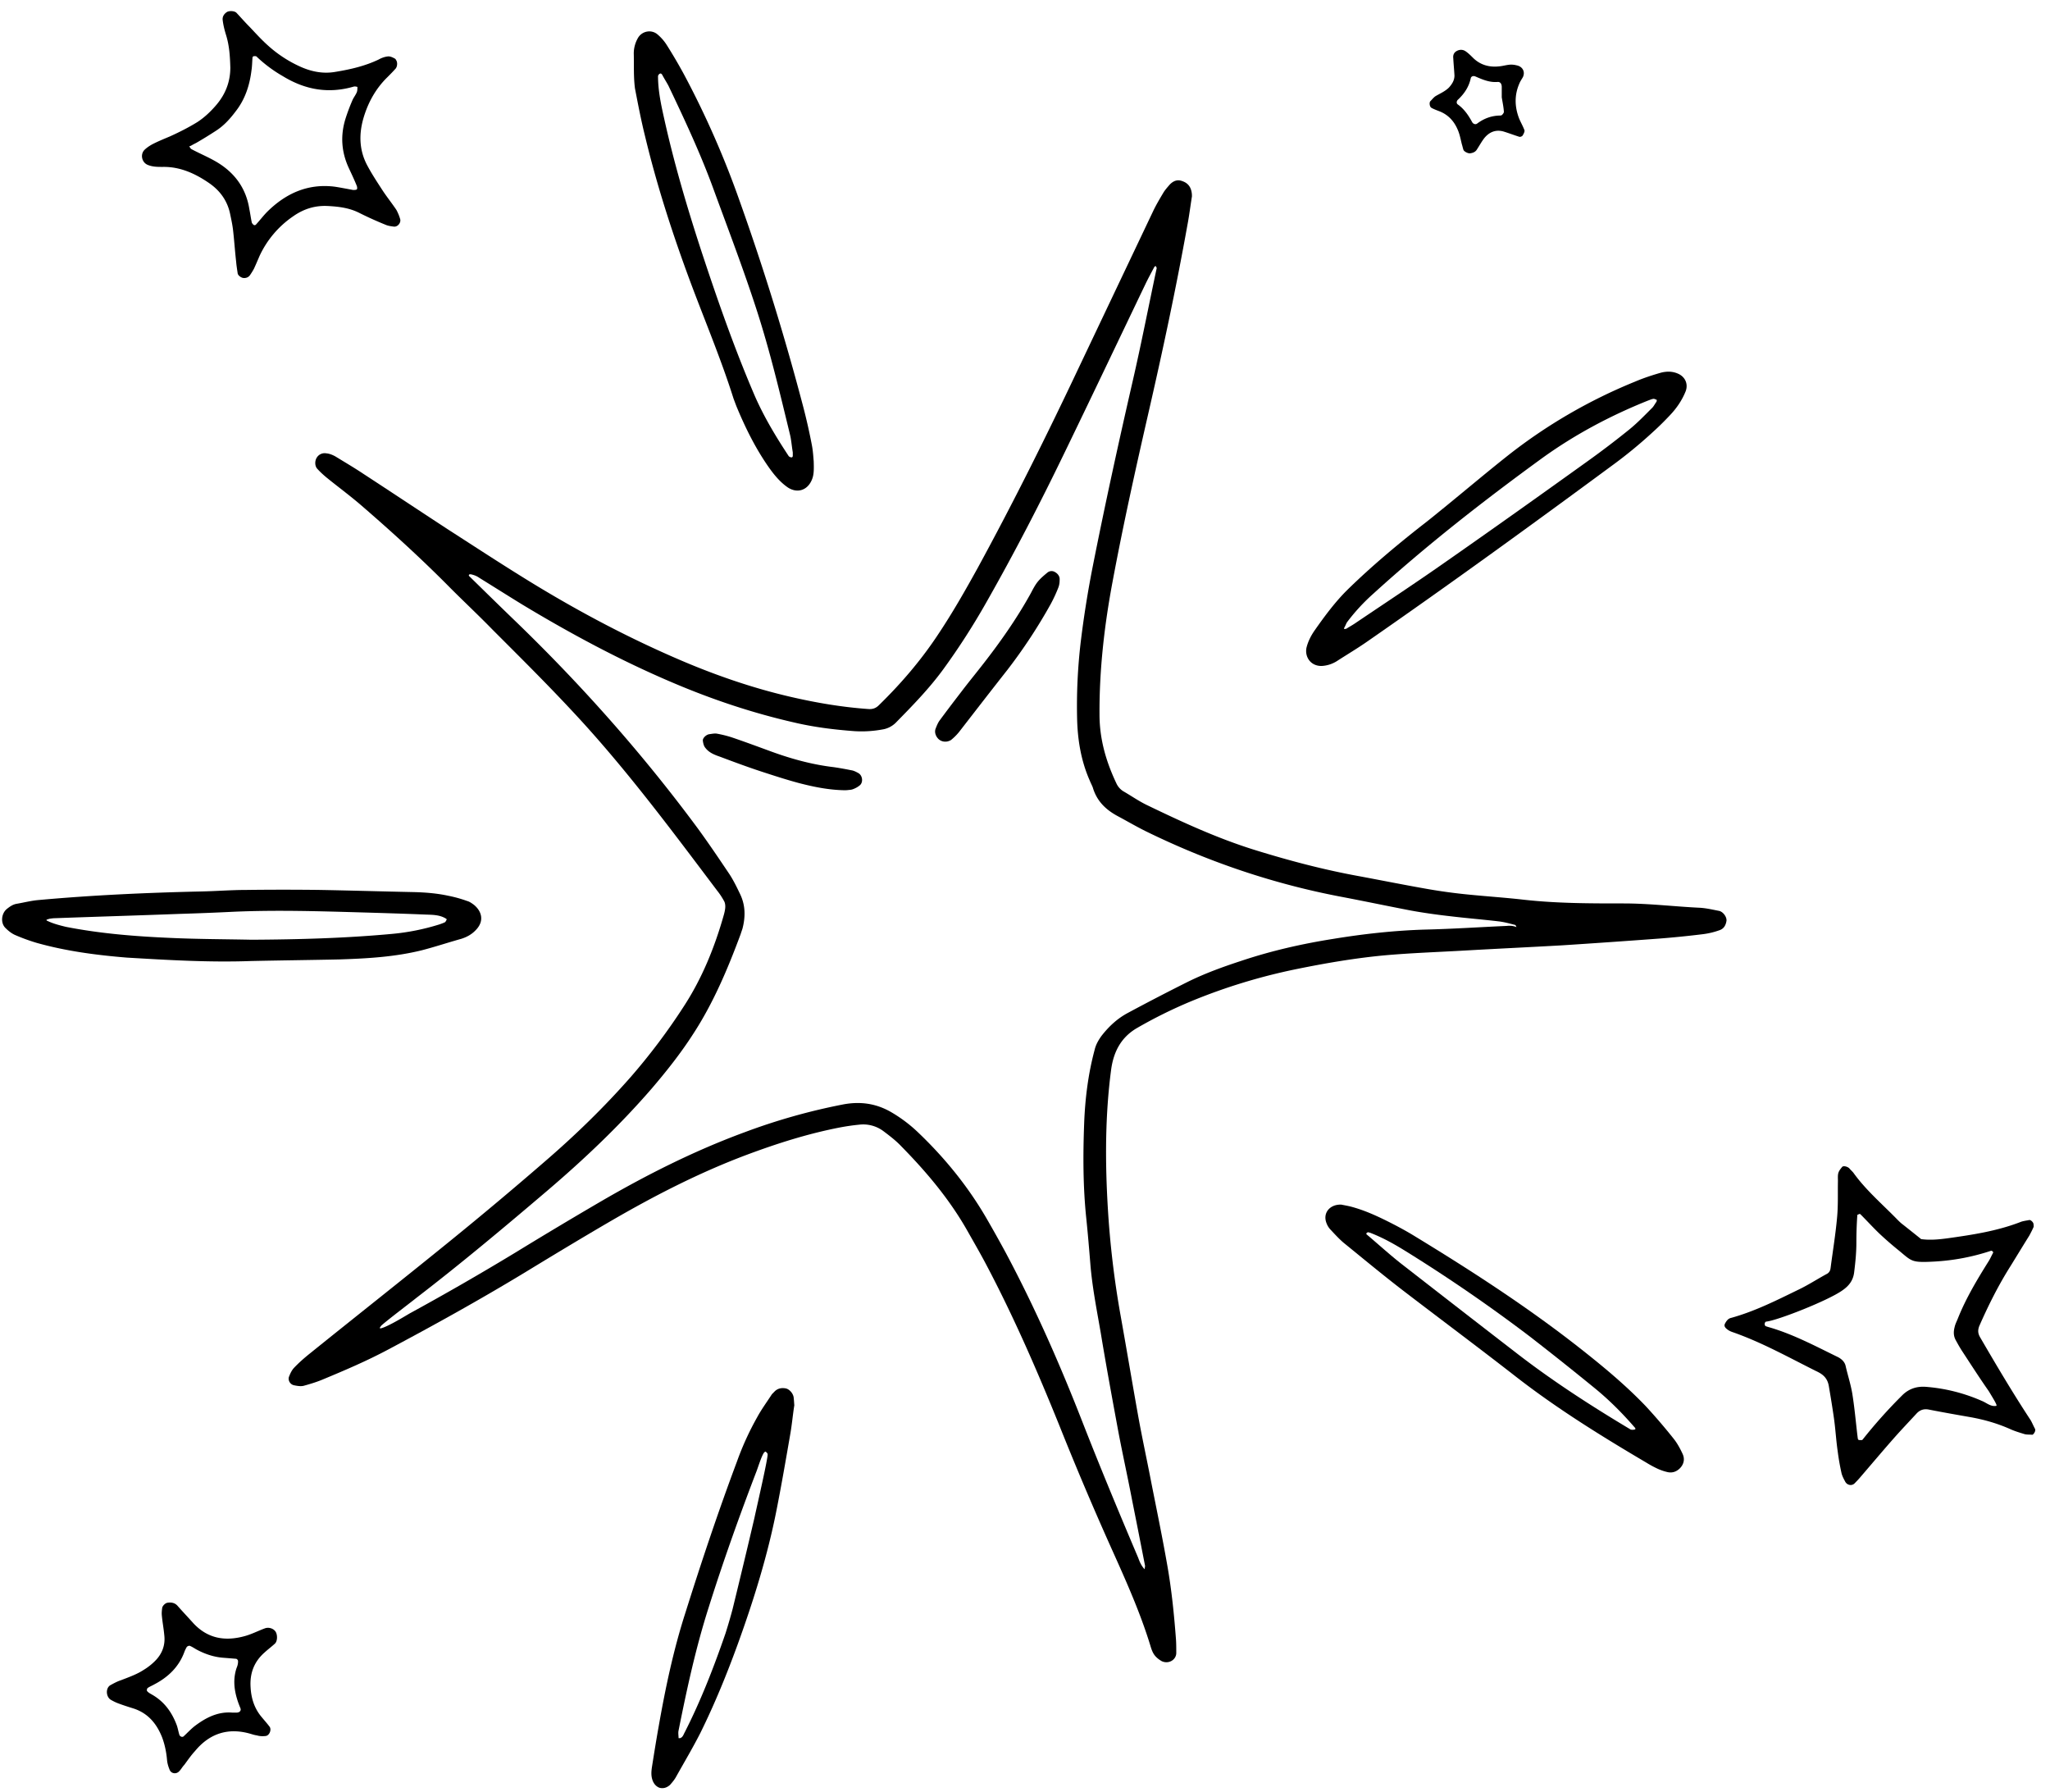 <svg xmlns="http://www.w3.org/2000/svg" width="238" viewBox="0 0 178.5 156" height="208" version="1.0"><defs><clipPath id="a"><path d="M150 101h27.281v29H150zm0 0"/></clipPath><clipPath id="b"><path d="M.027 77H42v7H.027zm0 0"/></clipPath><clipPath id="c"><path d="M12 .926h23V25H12zm0 0"/></clipPath><clipPath id="d"><path d="M56 120h14v35.738H56zm0 0"/></clipPath></defs><path d="M150.332 80.152c.027-.347-.32-.8-.668-.855-.562-.11-1.125-.242-1.684-.27-2.195-.105-4.386-.375-6.605-.375-2.887 0-5.773 0-8.66-.32-1.633-.187-3.262-.293-4.895-.457a47.344 47.344 0 0 1-3.367-.453c-2.004-.348-4.012-.75-6.016-1.125-3.128-.563-6.175-1.367-9.195-2.305-3.262-1.015-6.336-2.437-9.387-3.91-.718-.348-1.363-.805-2.058-1.203a1.606 1.606 0 0 1-.559-.617c-.91-1.903-1.5-3.883-1.5-6.055-.023-3.937.43-7.82 1.153-11.652.906-4.848 1.976-9.668 3.074-14.461 1.254-5.465 2.433-10.957 3.422-16.473.16-.832.265-1.687.398-2.52 0-.105 0-.214-.023-.347-.082-.508-.348-.832-.832-.992-.426-.16-.774 0-1.067.297-.187.214-.375.425-.535.668-.32.535-.64 1.07-.91 1.632l-6.414 13.5c-2.809 5.946-5.723 11.813-8.879 17.598-1.066 1.93-2.164 3.86-3.395 5.707-1.496 2.277-3.261 4.34-5.21 6.238-.27.27-.563.352-.91.325-2.274-.16-4.493-.536-6.712-1.047-3.476-.801-6.843-1.98-10.105-3.403-4.68-2.035-9.145-4.445-13.473-7.148-2.113-1.313-4.199-2.68-6.285-4.02-2.457-1.605-4.918-3.242-7.379-4.847-.8-.535-1.629-1.02-2.457-1.528-.242-.132-.508-.242-.777-.265a.805.805 0 0 0-.856.398c-.16.27-.16.7.055.938.266.297.563.562.856.804.96.778 1.976 1.528 2.914 2.332 2.699 2.329 5.347 4.739 7.859 7.286 1.203 1.203 2.434 2.355 3.637 3.59 2.324 2.328 4.652 4.632 6.898 7.042 4.625 4.93 8.633 10.34 12.695 15.723.215.27.403.563.563.856.082.136.11.324.11.484 0 .215-.055.453-.11.668-.8 2.84-1.898 5.574-3.527 8.062a53.713 53.713 0 0 1-4.598 6.11c-2.328 2.648-4.84 5.086-7.516 7.39a330.941 330.941 0 0 1-8.207 6.883c-4.09 3.324-8.234 6.59-12.324 9.887-.426.348-.855.723-1.258 1.148-.183.188-.32.457-.425.727-.16.32.054.723.402.8.265.055.558.11.828.055.586-.16 1.203-.347 1.766-.59 1.87-.777 3.742-1.578 5.558-2.542 4.04-2.145 8.047-4.368 11.977-6.75 2.46-1.5 4.945-3 7.433-4.45 3.825-2.222 7.727-4.23 11.871-5.785 2.645-.988 5.344-1.847 8.125-2.383a19.41 19.41 0 0 1 1.684-.242 2.94 2.94 0 0 1 2.086.563c.535.402 1.098.832 1.55 1.312 2.192 2.227 4.2 4.61 5.75 7.34.56.992 1.122 1.957 1.657 2.973 2.406 4.554 4.465 9.297 6.39 14.062a276.477 276.477 0 0 0 4.653 10.957c1.203 2.676 2.406 5.383 3.262 8.196.078.265.183.562.347.777.16.215.399.402.641.535.586.266 1.23-.11 1.254-.695 0-.403 0-.805-.024-1.18-.16-2.145-.375-4.285-.75-6.43-.43-2.465-.937-4.902-1.418-7.34-.375-1.953-.8-3.882-1.148-5.835-.508-2.84-.988-5.707-1.496-8.547a80.498 80.498 0 0 1-1.125-9.453c-.238-4.02-.238-8.063.293-12.055.215-1.528.86-2.785 2.246-3.59a40.498 40.498 0 0 1 4.707-2.328 50.533 50.533 0 0 1 9.223-2.813c2.488-.507 5-.937 7.539-1.18 2.351-.214 4.734-.292 7.113-.429 2.832-.16 5.64-.293 8.473-.453a882.28 882.28 0 0 0 8.476-.59 85.413 85.413 0 0 0 3.715-.375 6.697 6.697 0 0 0 1.473-.348c.398-.132.558-.457.613-.832zm-19.14.457c-2.38.106-4.762.266-7.141.32-2.672.083-5.32.376-7.938.805-2.73.43-5.43 1.043-8.074 1.93-1.55.508-3.102 1.07-4.574 1.793a197.65 197.65 0 0 0-5.266 2.73c-.91.485-1.656 1.18-2.3 2.012-.266.375-.481.75-.587 1.203-.562 2.09-.828 4.235-.91 6.375-.105 2.785-.105 5.547.188 8.332.133 1.286.242 2.598.347 3.883.16 2.035.563 4.043.91 6.055.481 2.918 1.016 5.808 1.551 8.703.375 1.957.801 3.883 1.176 5.84.375 1.875.75 3.777 1.121 5.68.028.105-.027.21-.027.347-.266-.27-.426-.617-.559-.992-1.66-3.91-3.289-7.82-4.84-11.785-1.953-5.008-4.117-9.938-6.656-14.707a119.579 119.579 0 0 0-1.738-3.106c-1.605-2.757-3.61-5.222-5.91-7.418a12.432 12.432 0 0 0-2.43-1.824c-1.285-.722-2.62-.91-4.094-.64a53.5 53.5 0 0 0-8.632 2.437c-4.36 1.606-8.504 3.695-12.512 6.027a410.164 410.164 0 0 0-7.434 4.446 236.493 236.493 0 0 1-9.117 5.25c-.16.078-1.734 1.07-2.484 1.312-.188.055-.242.028-.133-.11a.505.505 0 0 1 .105-.132c.536-.48 2.594-2.035 3.02-2.383 3.906-3 7.676-6.16 11.418-9.347 3.234-2.758 6.308-5.68 9.09-8.895 1.281-1.5 2.511-3.05 3.582-4.715 1.765-2.703 3.02-5.676 4.144-8.703.051-.16.106-.32.16-.48.266-1.02.266-2.012-.187-2.977-.293-.613-.59-1.23-.961-1.793-.883-1.312-1.766-2.625-2.703-3.91-4.785-6.48-10.106-12.48-15.906-18.082-1.336-1.285-2.672-2.598-4.012-3.91 0 0-.078-.051-.05-.106 0-.105.187-.082.265-.054.215.054.43.136.617.27 1.254.776 2.484 1.554 3.742 2.327 4.223 2.547 8.555 4.875 13.098 6.805 3.449 1.473 6.98 2.652 10.613 3.48 1.711.403 3.45.618 5.215.75.855.055 1.683 0 2.539-.16.402-.078.75-.265 1.043-.535 1.473-1.5 2.941-3 4.172-4.687a60.634 60.634 0 0 0 3.77-5.864c2.406-4.234 4.652-8.574 6.761-12.937 2.379-4.903 4.707-9.805 7.059-14.707.242-.508.507-.992.777-1.5.027-.055.078-.078.133-.106.027.078.105.16.078.215-.695 3.266-1.336 6.563-2.082 9.8-1.23 5.36-2.406 10.716-3.477 16.126a90.481 90.481 0 0 0-1.043 6.535 47.636 47.636 0 0 0-.32 6.805c.05 1.82.348 3.617 1.094 5.304.082.211.187.399.27.614.347 1.18 1.12 1.93 2.163 2.492.805.43 1.579.883 2.38 1.285 5.507 2.707 11.284 4.66 17.324 5.785 1.953.375 3.878.778 5.828 1.153 1.175.214 2.355.375 3.53.507 1.337.16 2.7.27 4.063.43.508.055.989.188 1.496.32.028 0 .055.082.11.188-.32-.133-.59-.133-.856-.106zm0 0"/><g clip-path="url(#a)"><path d="M177.2 124.402c-.134-.242-.24-.507-.376-.75-1.55-2.355-2.992-4.793-4.41-7.23-.187-.324-.215-.59-.078-.965.8-1.824 1.684-3.59 2.754-5.277.531-.86 1.066-1.743 1.601-2.598.133-.242.27-.512.375-.75.028-.082 0-.215 0-.27-.027-.187-.265-.374-.375-.347-.265.055-.562.082-.8.187-2.032.778-4.145 1.098-6.258 1.395-.774.105-1.574.187-2.352.078-.535-.43-1.07-.855-1.578-1.258-.187-.133-.348-.297-.508-.457-1.308-1.34-2.726-2.543-3.82-4.07-.11-.133-.242-.242-.348-.375-.16-.16-.507-.242-.617-.133-.133.16-.293.348-.347.563-.051.214-.028.453-.028.668-.023 1.074.028 2.144-.078 3.214-.133 1.473-.375 2.918-.562 4.368-.028.238-.133.425-.375.535-.829.453-1.657.992-2.512 1.39-1.871.914-3.742 1.852-5.774 2.414a.6.6 0 0 0-.297.16c-.105.106-.21.266-.265.403-.055.187.078.32.215.426.133.109.293.187.453.242 2.62.91 5.027 2.277 7.512 3.508.507.27.777.617.882 1.152.16.938.32 1.902.453 2.84.137.965.188 1.93.325 2.867.078.613.183 1.23.32 1.848.05.265.188.535.32.777.16.348.586.426.828.188.16-.165.32-.325.454-.485.992-1.152 1.98-2.328 2.996-3.48.64-.723 1.308-1.422 1.949-2.118.297-.32.644-.43 1.07-.347 1.23.242 2.434.453 3.664.668 1.176.215 2.297.535 3.395 1.02.402.187.855.32 1.285.452.21.055.453.028.668.055.105-.027.32-.32.238-.508zm-3.395-2.007c-.48.078-.828-.27-1.23-.43a14.947 14.947 0 0 0-4.891-1.23c-.778-.055-1.446.16-2.008.695a43.645 43.645 0 0 0-3.5 3.91c-.055.055-.188.027-.293.027a.118.118 0 0 1-.11-.11c-.027-.105-.027-.214-.05-.347-.137-1.18-.243-2.355-.43-3.535-.133-.828-.402-1.633-.59-2.465-.078-.347-.348-.59-.64-.75-1.926-.937-3.82-1.953-5.88-2.57 0 0-.296-.082-.43-.133-.16-.082-.105-.402.056-.402.988-.11 5.347-1.82 6.601-2.707.59-.403.965-.883 1.043-1.633.106-.856.188-1.688.188-2.543 0-.805.027-1.582.082-2.387 0-.027.078-.05.132-.078.051-.027.106-.027.133 0 .563.563 1.098 1.152 1.657 1.688a28.72 28.72 0 0 0 1.66 1.445c1.175.965 1.093 1.097 3.074.992a18.857 18.857 0 0 0 4.973-.937c.05-.028.105.027.16.05.027.028.05.11.027.137-.137.238-.242.508-.402.75-.989 1.578-1.953 3.188-2.649 4.926-.105.27-.238.512-.293.777-.105.403-.105.778.106 1.153.164.296.324.59.512.882.773 1.18 1.546 2.387 2.351 3.535.586.965.774 1.29.64 1.29zm0 0"/></g><g clip-path="url(#b)"><path d="M21.898 83.664c2.54-.055 5.082-.082 7.622-.137 2.433-.078 4.863-.215 7.218-.8 1.149-.297 2.27-.672 3.422-.993.508-.16.934-.402 1.281-.777.75-.777.508-1.633-.187-2.195-.188-.137-.375-.27-.586-.325a11.1 11.1 0 0 0-1.633-.453c-.988-.214-2.004-.296-3.02-.32-2.699-.055-5.43-.137-8.128-.187a252.92 252.92 0 0 0-6.442 0c-1.312 0-2.593.105-3.902.132-4.762.106-9.492.32-14.223.75-.617.055-1.23.215-1.847.32-.348.055-.614.243-.883.458-.48.402-.559 1.23-.106 1.66.243.242.508.453.801.59a16.75 16.75 0 0 0 1.899.695c2.566.723 5.214 1.07 7.859 1.285 3.61.215 7.219.43 10.855.297zM4.148 80.18c-.132-.055-.132-.106-.027-.133.055-.027.106-.027.16-.055.16-.027.348-.055.508-.055 3.61-.132 7.219-.238 10.828-.374a239.26 239.26 0 0 0 4.73-.188c3.665-.16 7.352-.05 11.016.055 1.871.054 3.715.11 5.586.187.617.028 1.258 0 1.82.32.051.028.133.083.133.11-.054.078-.082.187-.16.242-.16.078-.32.133-.48.188a19.684 19.684 0 0 1-4.145.828c-4.062.375-8.129.484-12.191.507-2.38-.05-4.758-.05-7.11-.16-3.05-.132-6.097-.375-9.09-.965-.535-.132-1.07-.265-1.578-.507zm0 0"/></g><path d="M56.172 11.879c.965 4.02 2.219 7.953 3.637 11.84 1.336 3.668 2.886 7.258 4.062 10.98.082.215.16.43.242.645.774 1.875 1.684 3.722 2.86 5.383.457.64.965 1.257 1.632 1.714.829.536 1.711.239 2.086-.671.184-.426.184-.883.16-1.633-.027-.27-.054-.856-.16-1.395a50.697 50.697 0 0 0-.75-3.32 217.772 217.772 0 0 0-5.507-17.836 79.193 79.193 0 0 0-4.84-11.04 44.362 44.362 0 0 0-1.551-2.648 4.009 4.009 0 0 0-.773-.886c-.536-.48-1.391-.32-1.739.324a2.718 2.718 0 0 0-.347 1.312c.027 1.016-.028 2.036.105 3.051.27 1.395.535 2.785.883 4.18zm1.285-5.465c.105-.055.188.055.238.16.16.297.348.59.508.887 1.418 2.973 2.809 5.945 3.93 9.023 1.285 3.512 2.62 6.993 3.77 10.555 1.152 3.563 2.007 7.18 2.89 10.82.105.43.133.883.238 1.528v.32c0 .027-.05.11-.078.11-.055 0-.11 0-.16-.028-.055-.027-.11-.055-.137-.11-1.094-1.66-2.11-3.347-2.914-5.167-1.789-4.153-3.285-8.438-4.703-12.75-1.23-3.778-2.352-7.578-3.207-11.438-.27-1.203-.535-2.437-.535-3.695 0-.055.078-.188.16-.215zM115.098 57.977c.453-.028.879-.16 1.28-.403.911-.59 1.817-1.125 2.7-1.742 7.14-4.953 14.195-10.07 21.203-15.238a39.977 39.977 0 0 0 3.66-3c.508-.457.989-.938 1.446-1.422.586-.613 1.07-1.313 1.39-2.113.239-.645-.054-1.262-.668-1.528-.484-.215-.992-.215-1.5-.082-.746.215-1.496.457-2.246.778a45.699 45.699 0 0 0-10.96 6.347c-1.9 1.5-3.77 3.082-5.641 4.606-.668.539-1.309 1.074-1.977 1.582-2.219 1.742-4.387 3.562-6.418 5.543-1.094 1.074-2.004 2.304-2.887 3.562-.32.457-.585.965-.722 1.528-.16.804.375 1.609 1.34 1.582zm1.976-3.375c.082-.137.133-.297.215-.43a16.961 16.961 0 0 1 2.297-2.492c4.652-4.23 9.598-8.086 14.68-11.785 2.859-2.063 5.933-3.696 9.195-5.008.16-.055.32-.133.48-.16.11-.028.215.054.32.082 0 0 0 .105-.023.16-.136.187-.242.402-.375.535-.644.64-1.258 1.285-1.98 1.875a78.4 78.4 0 0 1-3.77 2.863c-4.035 2.895-8.101 5.79-12.164 8.625-2.594 1.824-5.238 3.563-7.86 5.332-.265.188-.562.348-.855.535-.214.055-.242.028-.16-.132zM145.734 125.258a50.494 50.494 0 0 0-2.433-2.84c-1.844-1.926-3.903-3.613-5.988-5.246-4.465-3.484-9.223-6.563-14.063-9.512-.777-.48-1.578-.91-2.379-1.312-1.07-.535-2.14-1.016-3.289-1.313-.32-.078-.668-.133-.773-.16-.993-.055-1.688.723-1.286 1.66.082.215.215.403.375.563.348.375.696.75 1.07 1.074 1.712 1.39 3.423 2.812 5.16 4.148 3.286 2.52 6.602 4.985 9.864 7.528 3.582 2.785 7.434 5.172 11.336 7.472a9.73 9.73 0 0 0 1.043.563 4.6 4.6 0 0 0 .8.27c.43.105.802-.028 1.099-.321.347-.352.453-.805.238-1.262-.211-.453-.453-.91-.774-1.312zm-3.422-.801a.735.735 0 0 1-.32 0c-3.449-2.062-6.82-4.234-10-6.7-3.367-2.597-6.71-5.195-10.05-7.792-1.016-.805-1.981-1.688-2.97-2.52 0 0 0-.078.028-.105.05-.028.105-.082.16-.055.106.028.215.055.188.055 1.23.48 2.27 1.097 3.261 1.715a138.864 138.864 0 0 1 10.614 7.312 284 284 0 0 1 5.586 4.445c1.285 1.043 2.433 2.196 3.504 3.43.105.106.132.188 0 .215zm0 0"/><g clip-path="url(#c)"><path d="M12.836 14.344c.43.187.883.187 1.336.187 1.523-.027 2.863.59 4.09 1.446.91.644 1.523 1.5 1.765 2.597.106.512.215.992.27 1.5.105.91.16 1.797.265 2.707.028.348.083.668.133 1.016.028.187.293.375.48.402.243.028.458-.054.59-.242a6.27 6.27 0 0 0 .348-.562c.16-.348.32-.723.48-1.098a8.515 8.515 0 0 1 2.915-3.453c.91-.645 1.898-.965 3.023-.91.961.05 1.895.16 2.778.613.75.375 1.523.723 2.328 1.047.21.078.425.105.64.133.348.054.668-.348.563-.668a4.118 4.118 0 0 0-.32-.778c-.375-.562-.805-1.097-1.18-1.66-.453-.7-.934-1.422-1.336-2.172-.746-1.363-.774-2.812-.32-4.285.402-1.312 1.07-2.492 2.058-3.453.242-.242.48-.484.696-.727.054-.05.082-.132.105-.187.055-.188.055-.399-.05-.563-.028-.05-.056-.105-.11-.132-.188-.106-.426-.215-.613-.188-.27.027-.563.133-.801.27-1.18.562-2.434.855-3.746 1.07-1.04.187-2.032 0-2.965-.402a10.818 10.818 0 0 1-2.969-1.93c-.535-.48-1.043-1.043-1.55-1.578-.403-.403-.774-.832-1.15-1.23-.16-.165-.589-.188-.804-.083-.265.16-.426.403-.398.696.054.457.16.882.293 1.312.293.938.347 1.875.375 2.84 0 1.258-.43 2.332-1.23 3.27-.481.562-1.016 1.07-1.63 1.472-.777.48-1.578.883-2.406 1.258-.508.215-1.043.43-1.55.695-.243.137-.481.297-.669.485-.375.402-.215 1.07.266 1.285zm3.797-1.66c.133-.082.293-.16.453-.243a36.93 36.93 0 0 0 1.738-1.07c.668-.43 1.203-1.02 1.684-1.66.828-1.047 1.23-2.277 1.39-3.59.055-.348.055-.672.082-1.02 0-.16.051-.214.188-.214.05 0 .133 0 .16.027a11.806 11.806 0 0 0 2.297 1.715c1.926 1.18 3.957 1.555 6.176.91.11-.027.215 0 .32.027 0 .16 0 .32-.05.457-.11.266-.298.48-.403.75a16.569 16.569 0 0 0-.59 1.579c-.453 1.472-.348 2.894.297 4.285.238.511.48 1.02.695 1.554.028.082.051.243 0 .293-.054.055-.215.055-.32.055-.164-.027-1.258-.242-1.66-.293-2.297-.27-4.195.59-5.8 2.168-.349.348-.669.777-1.017 1.152-.027.028-.132.055-.16.028a.488.488 0 0 1-.187-.215c-.082-.375-.133-.777-.215-1.18-.293-1.847-1.309-3.215-2.941-4.152-.696-.399-1.415-.695-2.11-1.07-.082-.055-.133-.16-.187-.266.054.05.132-.027.16-.027zm0 0"/></g><g clip-path="url(#d)"><path d="M68.39 120.867c-.347-.055-.667 0-.937.266-.078.082-.16.164-.238.242-.43.668-.91 1.313-1.285 2.008a25.122 25.122 0 0 0-1.762 3.86c-1.633 4.362-3.102 8.757-4.492 13.175-1.043 3.242-1.739 6.562-2.328 9.91-.211 1.18-.399 2.36-.586 3.54-.055.398-.082.773.078 1.175.11.27.297.484.562.59.348.105.668 0 .938-.242.187-.211.37-.426.508-.668.718-1.286 1.468-2.543 2.136-3.856 1.258-2.547 2.328-5.172 3.29-7.824 1.363-3.777 2.566-7.633 3.34-11.57.429-2.168.804-4.34 1.179-6.508.16-.883.238-1.797.371-2.625-.023-.242-.023-.403-.05-.59 0-.402-.376-.828-.723-.883zm-2.699 11.278c-.617 2.648-1.257 5.3-1.898 7.925a47.82 47.82 0 0 1-.617 2.118c-1.016 2.945-2.137 5.84-3.555 8.625-.105.187-.16.43-.402.507h-.133c0-.215-.05-.453 0-.668.723-3.617 1.5-7.207 2.621-10.714 1.258-3.993 2.672-7.958 4.172-11.868.105-.265.453-1.39.668-1.632.027-.028.133-.083.133-.055.054.055.16.137.16.215.027.375-.828 4.07-1.149 5.547zm0 0"/></g><path d="M23.074 141.758c-.586.215-1.148.508-1.738.672-1.711.48-3.234.238-4.488-1.102-.457-.508-.91-.988-1.364-1.5-.242-.293-.562-.348-.91-.293-.187.028-.43.27-.453.457-.027.211-.055.453-.027.668.05.563.16 1.125.21 1.688.11.91-.21 1.687-.855 2.304a5.156 5.156 0 0 1-.933.723c-.614.402-1.309.64-2.004.91-.325.106-.617.27-.91.43-.43.265-.375 1.043.078 1.285.187.105.402.215.617.293.426.16.855.297 1.281.43 1.285.402 2.059 1.312 2.543 2.543.238.644.371 1.312.426 1.984.027.266.105.535.215.805.133.375.613.425.855.132.16-.16.266-.375.426-.535.297-.402.59-.832.937-1.207 1.282-1.554 2.915-2.062 4.84-1.5.188.055.348.11.535.133.266.082.532.082.774.055.32-.028.535-.535.348-.805-.243-.32-.508-.613-.75-.91-.586-.723-.856-1.578-.907-2.516-.082-1.207.293-2.222 1.203-3.027.293-.27.614-.508.907-.777.215-.188.242-.668.11-.965-.138-.32-.59-.508-.966-.375zm-2.484 7.34h-.348c-1.258-.106-2.3.43-3.262 1.152-.347.266-.668.617-.988.91-.11.106-.32.028-.375-.133-.082-.27-.133-.562-.215-.804-.425-1.153-1.097-2.09-2.191-2.707-.133-.078-.293-.16-.402-.293-.051-.055 0-.243.054-.27.188-.133.403-.21.586-.32 1.18-.617 2.114-1.5 2.594-2.785.055-.16.137-.32.215-.457.055-.078.215-.133.27-.106.21.082.398.215.585.32.75.403 1.551.672 2.407.723.347.027.668.055 1.015.082.082 0 .16.082.188.16.027.243-.055.485-.133.672-.293.91-.215 1.793.055 2.676.078.27.183.535.293.805.078.214-.083.375-.348.375zM124.64 9.387c.188.11.403.187.614.27.805.292 1.336.855 1.66 1.605.184.402.266.86.371 1.285.055.164.082.324.137.484.05.16.371.32.558.32.243-.027.457-.105.59-.292.215-.325.403-.672.64-.993.458-.59 1.071-.832 1.794-.59.426.133.855.297 1.281.43.082.028.242-.027.297-.11.078-.132.184-.32.16-.452-.137-.375-.347-.723-.484-1.07-.371-.993-.399-1.985.027-2.977.082-.211.215-.399.32-.586.215-.457-.023-.914-.535-1.02-.21-.054-.453-.082-.668-.054-.265.027-.558.11-.828.136-.883.106-1.683-.109-2.324-.75-.188-.187-.402-.402-.64-.562-.243-.164-.536-.164-.805 0-.215.133-.293.348-.266.586.027.512.078 1.02.106 1.527 0 .43-.215.75-.48 1.047-.321.32-.75.508-1.122.723-.188.105-.324.293-.484.453-.133.11-.079.512.082.59zm2.325-.723c.535-.508.937-1.098 1.097-1.848.028-.16.215-.242.403-.16.613.266 1.226.535 1.922.48.242-.027.375.16.375.43v.91c.082.485.16.86.187 1.258 0 .082-.078.188-.16.27a.276.276 0 0 1-.133.055c-.75 0-1.418.238-2.031.695-.137.105-.324.055-.43-.106-.32-.59-.695-1.152-1.257-1.554-.133-.082-.133-.297.027-.43zM91.863 49.805a.564.564 0 0 0-.64.027c-.297.242-.618.512-.856.805-.242.293-.43.668-.617 1.02-1.227 2.222-2.7 4.308-4.277 6.32-.586.75-1.203 1.5-1.79 2.277-.617.8-1.23 1.605-1.843 2.437-.164.211-.27.48-.375.75-.11.293 0 .641.238.883.27.266.695.32 1.043.133.027 0 .027-.027.055-.027.265-.215.508-.453.722-.723 1.391-1.793 2.778-3.59 4.168-5.355a46.03 46.03 0 0 0 3.825-5.813c.242-.457.453-.91.64-1.394.082-.215.11-.426.11-.668.027-.297-.16-.536-.403-.672zM74.727 67.297c-.188-.106-.403-.215-.614-.242a28.734 28.734 0 0 0-1.5-.266c-1.843-.215-3.633-.7-5.398-1.34-1.176-.43-2.328-.86-3.504-1.258a10.166 10.166 0 0 0-1.309-.324c-.215-.027-.453.028-.668.055-.27.055-.562.348-.535.562.028.215.078.457.215.618.32.425.8.613 1.281.777 1.203.453 2.434.91 3.664 1.312 1.07.348 2.137.696 3.235.989 1.258.324 2.539.59 3.93.617.054 0 .242 0 .402-.027.105 0 .238-.028.32-.055.215-.078.426-.188.586-.32.348-.243.297-.883-.105-1.098zm0 0"/></svg>